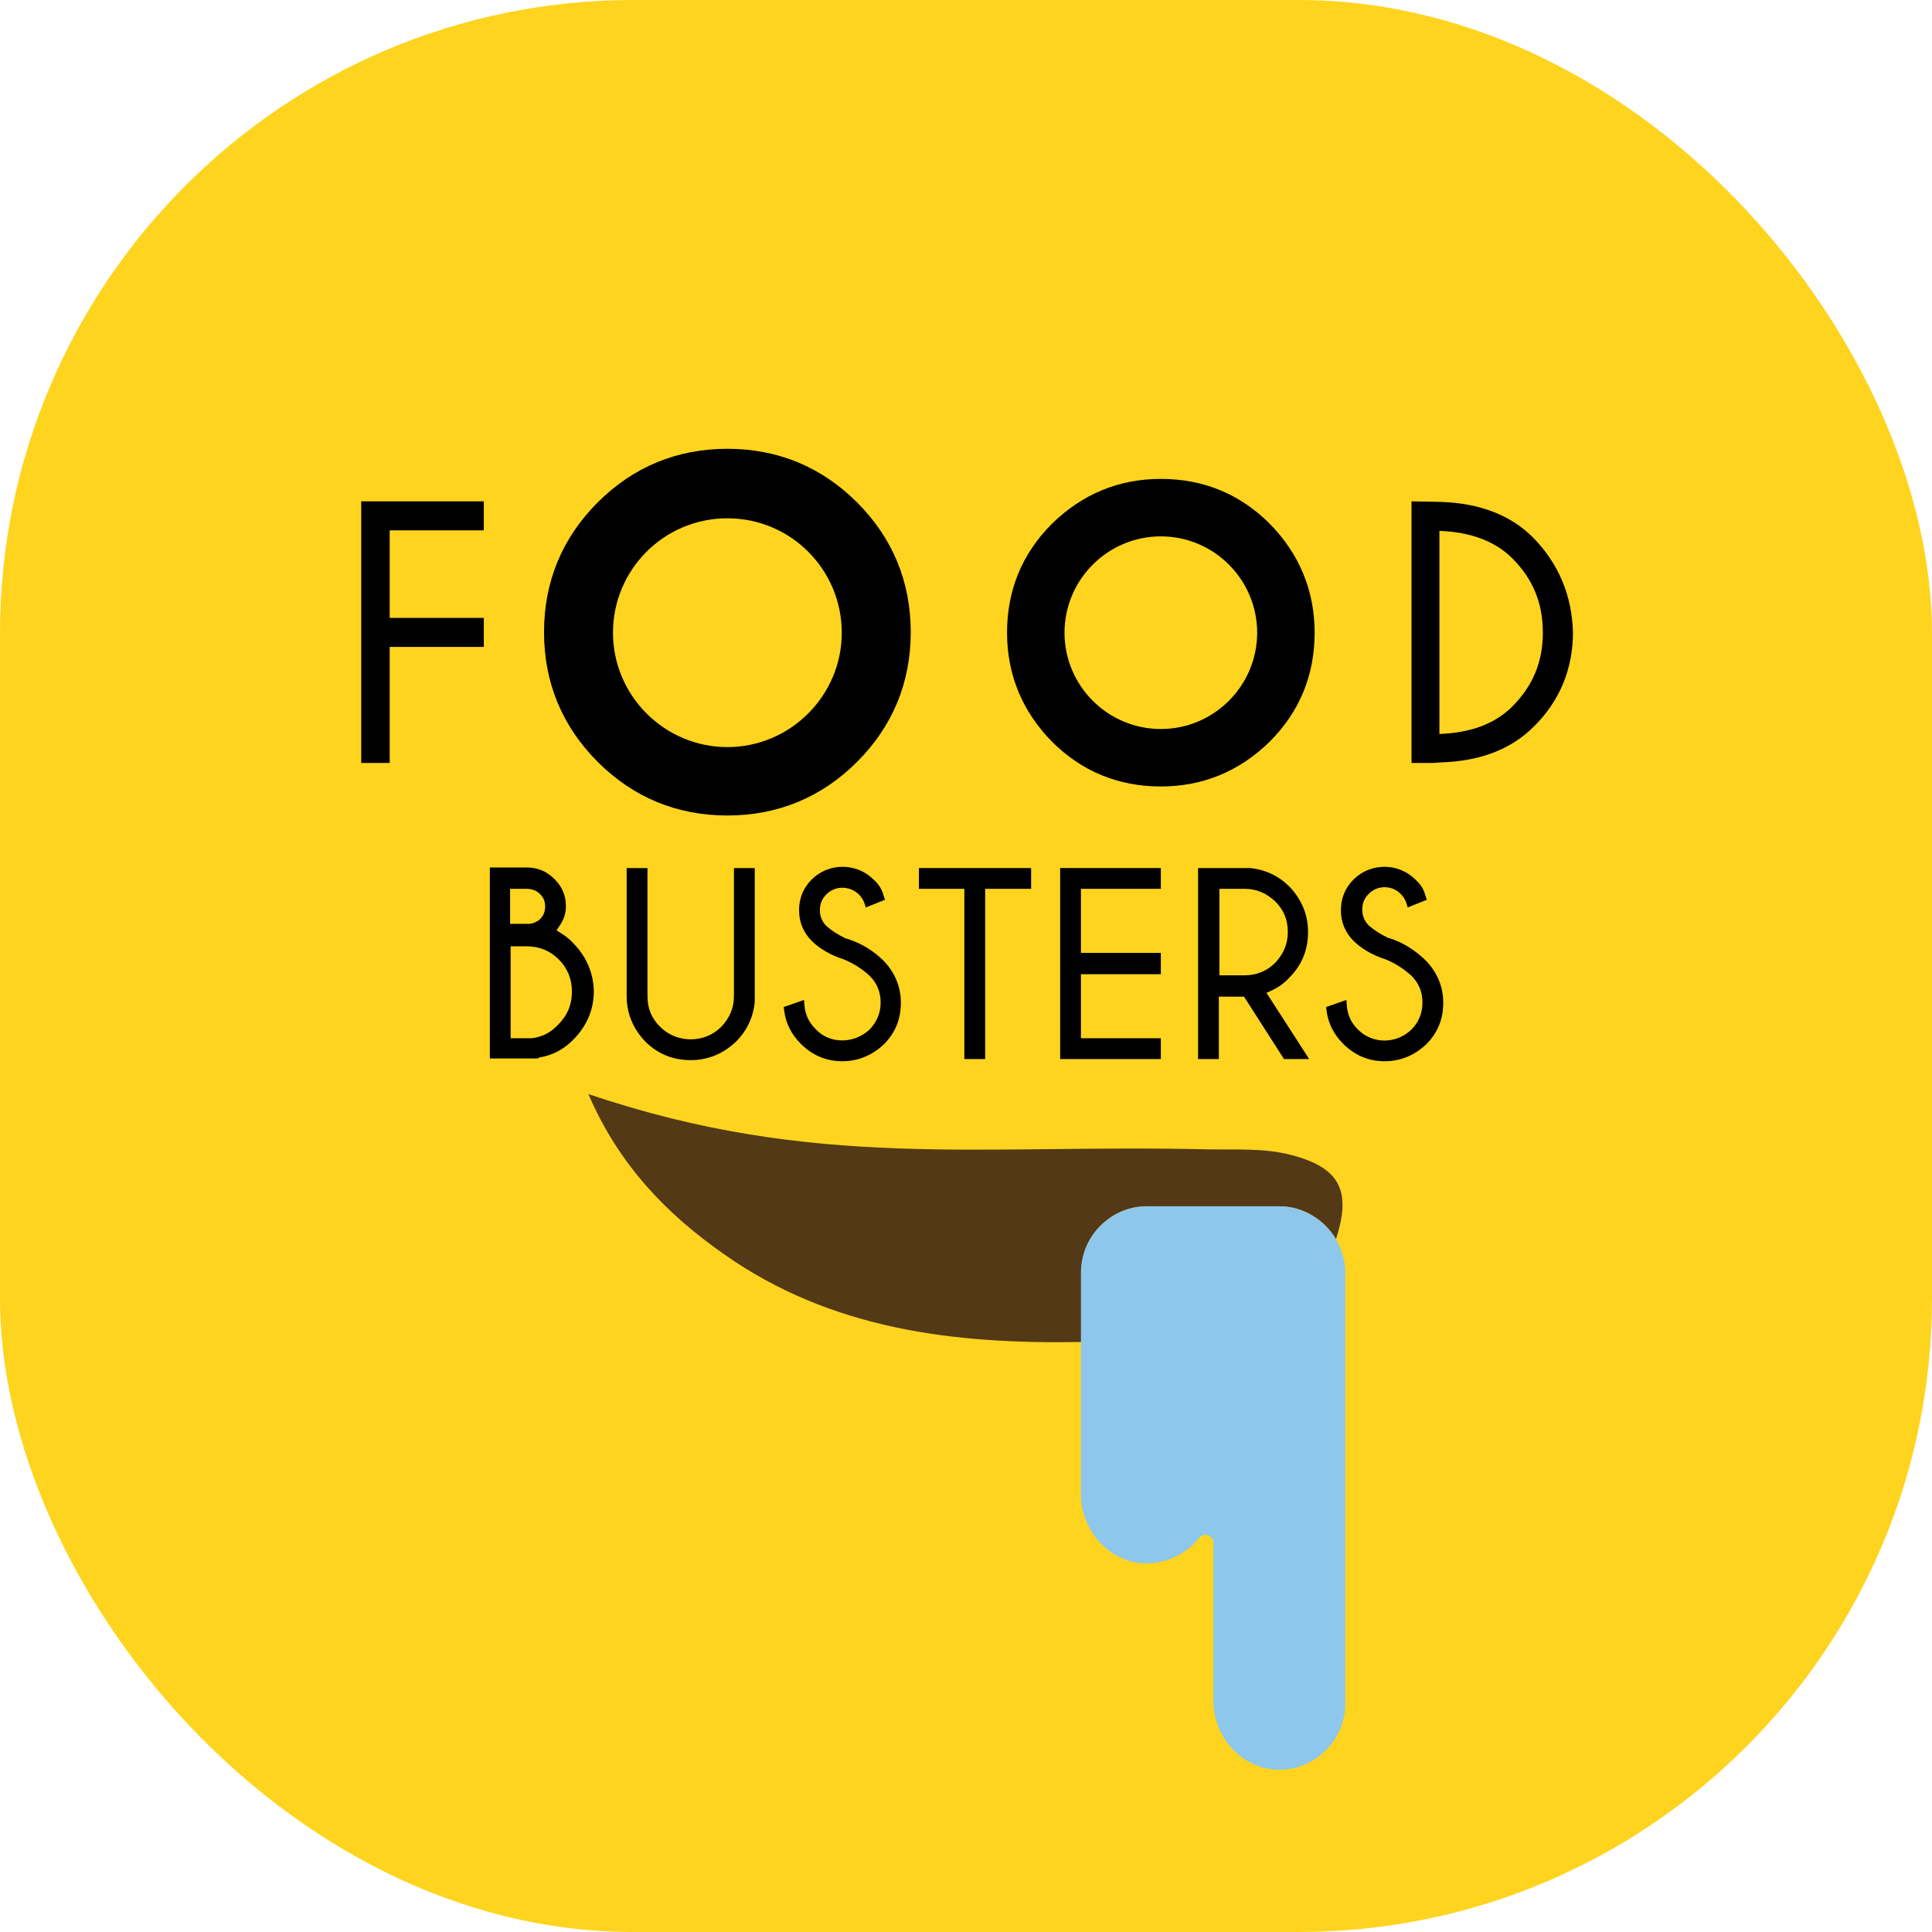<svg width="122" height="122" viewBox="0 0 122 122" fill="none" xmlns="http://www.w3.org/2000/svg">
<rect width="122" height="122" rx="40" fill="#FED41E"/>
<path d="M36.255 59.618C35.978 59.307 35.702 59.099 35.425 58.927L35.149 58.754L35.321 58.477C35.598 58.097 35.736 57.682 35.736 57.233C35.736 56.542 35.494 55.989 35.01 55.505C34.526 55.021 33.939 54.779 33.282 54.779H30.932V66.841H33.939L34.077 66.772C34.907 66.634 35.632 66.254 36.255 65.597C37.084 64.733 37.499 63.731 37.499 62.556C37.464 61.45 37.049 60.447 36.255 59.618ZM32.211 56.127H33.248C33.593 56.127 33.87 56.231 34.077 56.438C34.319 56.646 34.423 56.922 34.423 57.233C34.423 57.579 34.319 57.821 34.112 58.028C33.939 58.201 33.697 58.304 33.455 58.339H32.522H32.211V56.127ZM35.252 64.698C34.768 65.217 34.215 65.493 33.559 65.562H32.245V59.756H33.248C34.043 59.756 34.734 60.033 35.287 60.586C35.84 61.139 36.116 61.83 36.116 62.625C36.116 63.419 35.84 64.111 35.252 64.698Z" fill="black"/>
<path d="M39.572 54.814V62.901C39.572 64.007 39.987 64.975 40.747 65.769C41.542 66.564 42.51 66.945 43.616 66.945C44.722 66.945 45.69 66.53 46.484 65.769C47.141 65.113 47.556 64.283 47.66 63.281V54.814H46.346V62.901C46.346 63.661 46.07 64.283 45.551 64.836C45.033 65.355 44.342 65.631 43.616 65.631C42.89 65.631 42.199 65.355 41.681 64.836C41.127 64.283 40.886 63.661 40.886 62.901V54.814H39.572Z" fill="black"/>
<path d="M53.189 65.7C52.533 65.7 51.945 65.458 51.496 64.975C51.081 64.56 50.874 64.111 50.805 63.557L50.77 63.143L49.491 63.592L49.526 63.869C49.63 64.629 49.975 65.32 50.563 65.908C51.289 66.633 52.153 67.014 53.189 67.014C54.192 67.014 55.09 66.633 55.816 65.942C56.542 65.216 56.887 64.352 56.887 63.316C56.887 62.313 56.507 61.415 55.816 60.689C55.159 60.032 54.364 59.548 53.466 59.272H53.431C52.913 59.03 52.498 58.754 52.187 58.477C51.911 58.201 51.772 57.855 51.772 57.475C51.772 57.06 51.911 56.749 52.187 56.472C52.74 55.919 53.639 55.919 54.226 56.472C54.399 56.645 54.503 56.818 54.572 56.991L54.675 57.302L55.885 56.818L55.782 56.507C55.678 56.127 55.47 55.816 55.159 55.539C54.088 54.468 52.325 54.468 51.254 55.539C50.736 56.058 50.459 56.715 50.459 57.475C50.459 58.235 50.736 58.892 51.254 59.41C51.738 59.894 52.429 60.309 53.293 60.585C53.95 60.862 54.468 61.207 54.917 61.622C55.401 62.106 55.609 62.659 55.609 63.316C55.609 63.972 55.367 64.525 54.917 65.009C54.434 65.458 53.812 65.7 53.189 65.7Z" fill="black"/>
<path d="M60.896 66.876H62.21V56.127H65.113V54.814H58.028V56.127H60.896V66.876Z" fill="black"/>
<path d="M73.304 56.127V54.814H66.945V66.876H73.304V65.562H68.258V61.519H73.304V60.171H68.258V56.127H73.304Z" fill="black"/>
<path d="M81.425 61.726C82.22 60.931 82.6 59.963 82.6 58.857C82.6 57.751 82.186 56.784 81.425 55.989C80.769 55.332 79.939 54.917 78.937 54.814H75.654V66.876H76.967V62.935H78.557L81.08 66.876H82.67L79.974 62.694L80.285 62.555C80.734 62.348 81.114 62.072 81.425 61.726ZM78.591 61.588H77.002V56.127H78.591C79.352 56.127 79.974 56.404 80.527 56.922C81.08 57.475 81.322 58.097 81.322 58.857C81.322 59.618 81.045 60.24 80.527 60.793C79.974 61.346 79.317 61.588 78.591 61.588Z" fill="black"/>
<path d="M87.716 59.237H87.681C87.163 58.995 86.748 58.719 86.437 58.443C86.16 58.166 86.022 57.82 86.022 57.44C86.022 57.026 86.16 56.715 86.437 56.438C86.99 55.885 87.888 55.885 88.441 56.438C88.614 56.611 88.718 56.784 88.787 56.956L88.891 57.302L90.1 56.818L89.997 56.507C89.893 56.127 89.686 55.816 89.375 55.539C88.303 54.468 86.541 54.468 85.469 55.539C84.951 56.058 84.674 56.715 84.674 57.475C84.674 58.235 84.951 58.892 85.469 59.41C85.953 59.894 86.644 60.309 87.508 60.585C88.165 60.862 88.683 61.207 89.133 61.622C89.617 62.106 89.824 62.659 89.824 63.316C89.824 63.972 89.582 64.56 89.133 65.009C88.165 65.942 86.679 65.942 85.746 65.009C85.331 64.594 85.124 64.145 85.055 63.592L85.02 63.143L83.741 63.592L83.776 63.869C83.879 64.629 84.225 65.32 84.812 65.908C85.538 66.633 86.402 67.014 87.439 67.014C88.441 67.014 89.34 66.633 90.066 65.942C90.792 65.216 91.137 64.352 91.137 63.316C91.137 62.313 90.757 61.415 90.066 60.689C89.409 60.032 88.614 59.514 87.716 59.237Z" fill="black"/>
<path d="M22.81 48.178H24.608V40.851H30.552V39.019H24.608V33.49H30.552V31.658H22.81V48.178Z" fill="black"/>
<path d="M45.932 51.496C49.111 51.496 51.876 50.355 54.123 48.109C56.369 45.862 57.51 43.098 57.51 39.918C57.51 36.738 56.369 33.974 54.123 31.727C51.876 29.481 49.111 28.34 45.932 28.34C42.752 28.34 39.987 29.481 37.741 31.727C35.494 33.974 34.354 36.738 34.354 39.918C34.354 43.098 35.494 45.862 37.741 48.109C39.987 50.355 42.752 51.496 45.932 51.496ZM45.932 32.729C49.941 32.729 53.155 35.978 53.155 39.953C53.155 43.927 49.906 47.176 45.932 47.176C41.957 47.176 38.708 43.927 38.708 39.953C38.708 35.978 41.923 32.729 45.932 32.729Z" fill="black"/>
<path d="M73.304 49.664C75.965 49.664 78.281 48.697 80.181 46.83C82.082 44.929 83.015 42.614 83.015 39.953C83.015 37.291 82.048 34.976 80.181 33.075C78.281 31.174 75.965 30.241 73.304 30.241C70.642 30.241 68.327 31.209 66.426 33.075C64.525 34.976 63.592 37.291 63.592 39.953C63.592 42.614 64.56 44.929 66.426 46.83C68.292 48.697 70.608 49.664 73.304 49.664ZM73.304 33.87C76.656 33.87 79.386 36.6 79.386 39.953C79.386 43.305 76.656 46.035 73.304 46.035C69.951 46.035 67.221 43.305 67.221 39.953C67.221 36.6 69.951 33.87 73.304 33.87Z" fill="black"/>
<path d="M96.805 33.939C95.388 32.522 93.418 31.762 90.93 31.692L89.133 31.658V48.178H90.481L90.964 48.144C93.453 48.074 95.423 47.314 96.84 45.897C98.499 44.273 99.328 42.234 99.328 39.918C99.259 37.602 98.43 35.598 96.805 33.939ZM95.492 44.618C94.421 45.69 92.9 46.277 90.895 46.346V33.524C92.865 33.593 94.421 34.181 95.492 35.252C96.805 36.566 97.427 38.086 97.427 39.953C97.427 41.784 96.805 43.305 95.492 44.618Z" fill="black"/>
<path d="M72.44 76.172H80.769C82.29 76.172 83.603 77.002 84.363 78.246C85.365 75.17 84.571 73.753 81.633 72.958C79.836 72.474 78.039 72.613 76.207 72.578C61.864 72.232 51.461 73.926 37.153 69.087C39.089 73.58 42.095 76.656 45.69 79.179C52.498 83.983 60.274 84.882 68.293 84.743V80.389C68.258 78.073 70.124 76.172 72.44 76.172Z" fill="#533915"/>
<path d="M80.769 76.173H72.44C70.159 76.173 68.258 78.039 68.258 80.355V84.709V94.352C68.258 96.529 69.848 98.464 71.99 98.706C73.476 98.845 74.859 98.188 75.723 97.117C75.999 96.736 76.621 96.944 76.621 97.428V107.381C76.621 109.558 78.211 111.494 80.354 111.736C82.843 111.978 84.951 110.008 84.951 107.588V80.355C84.951 79.594 84.709 78.868 84.363 78.246C83.637 77.037 82.29 76.173 80.769 76.173Z" fill="#8EC7EC"/>
</svg>
